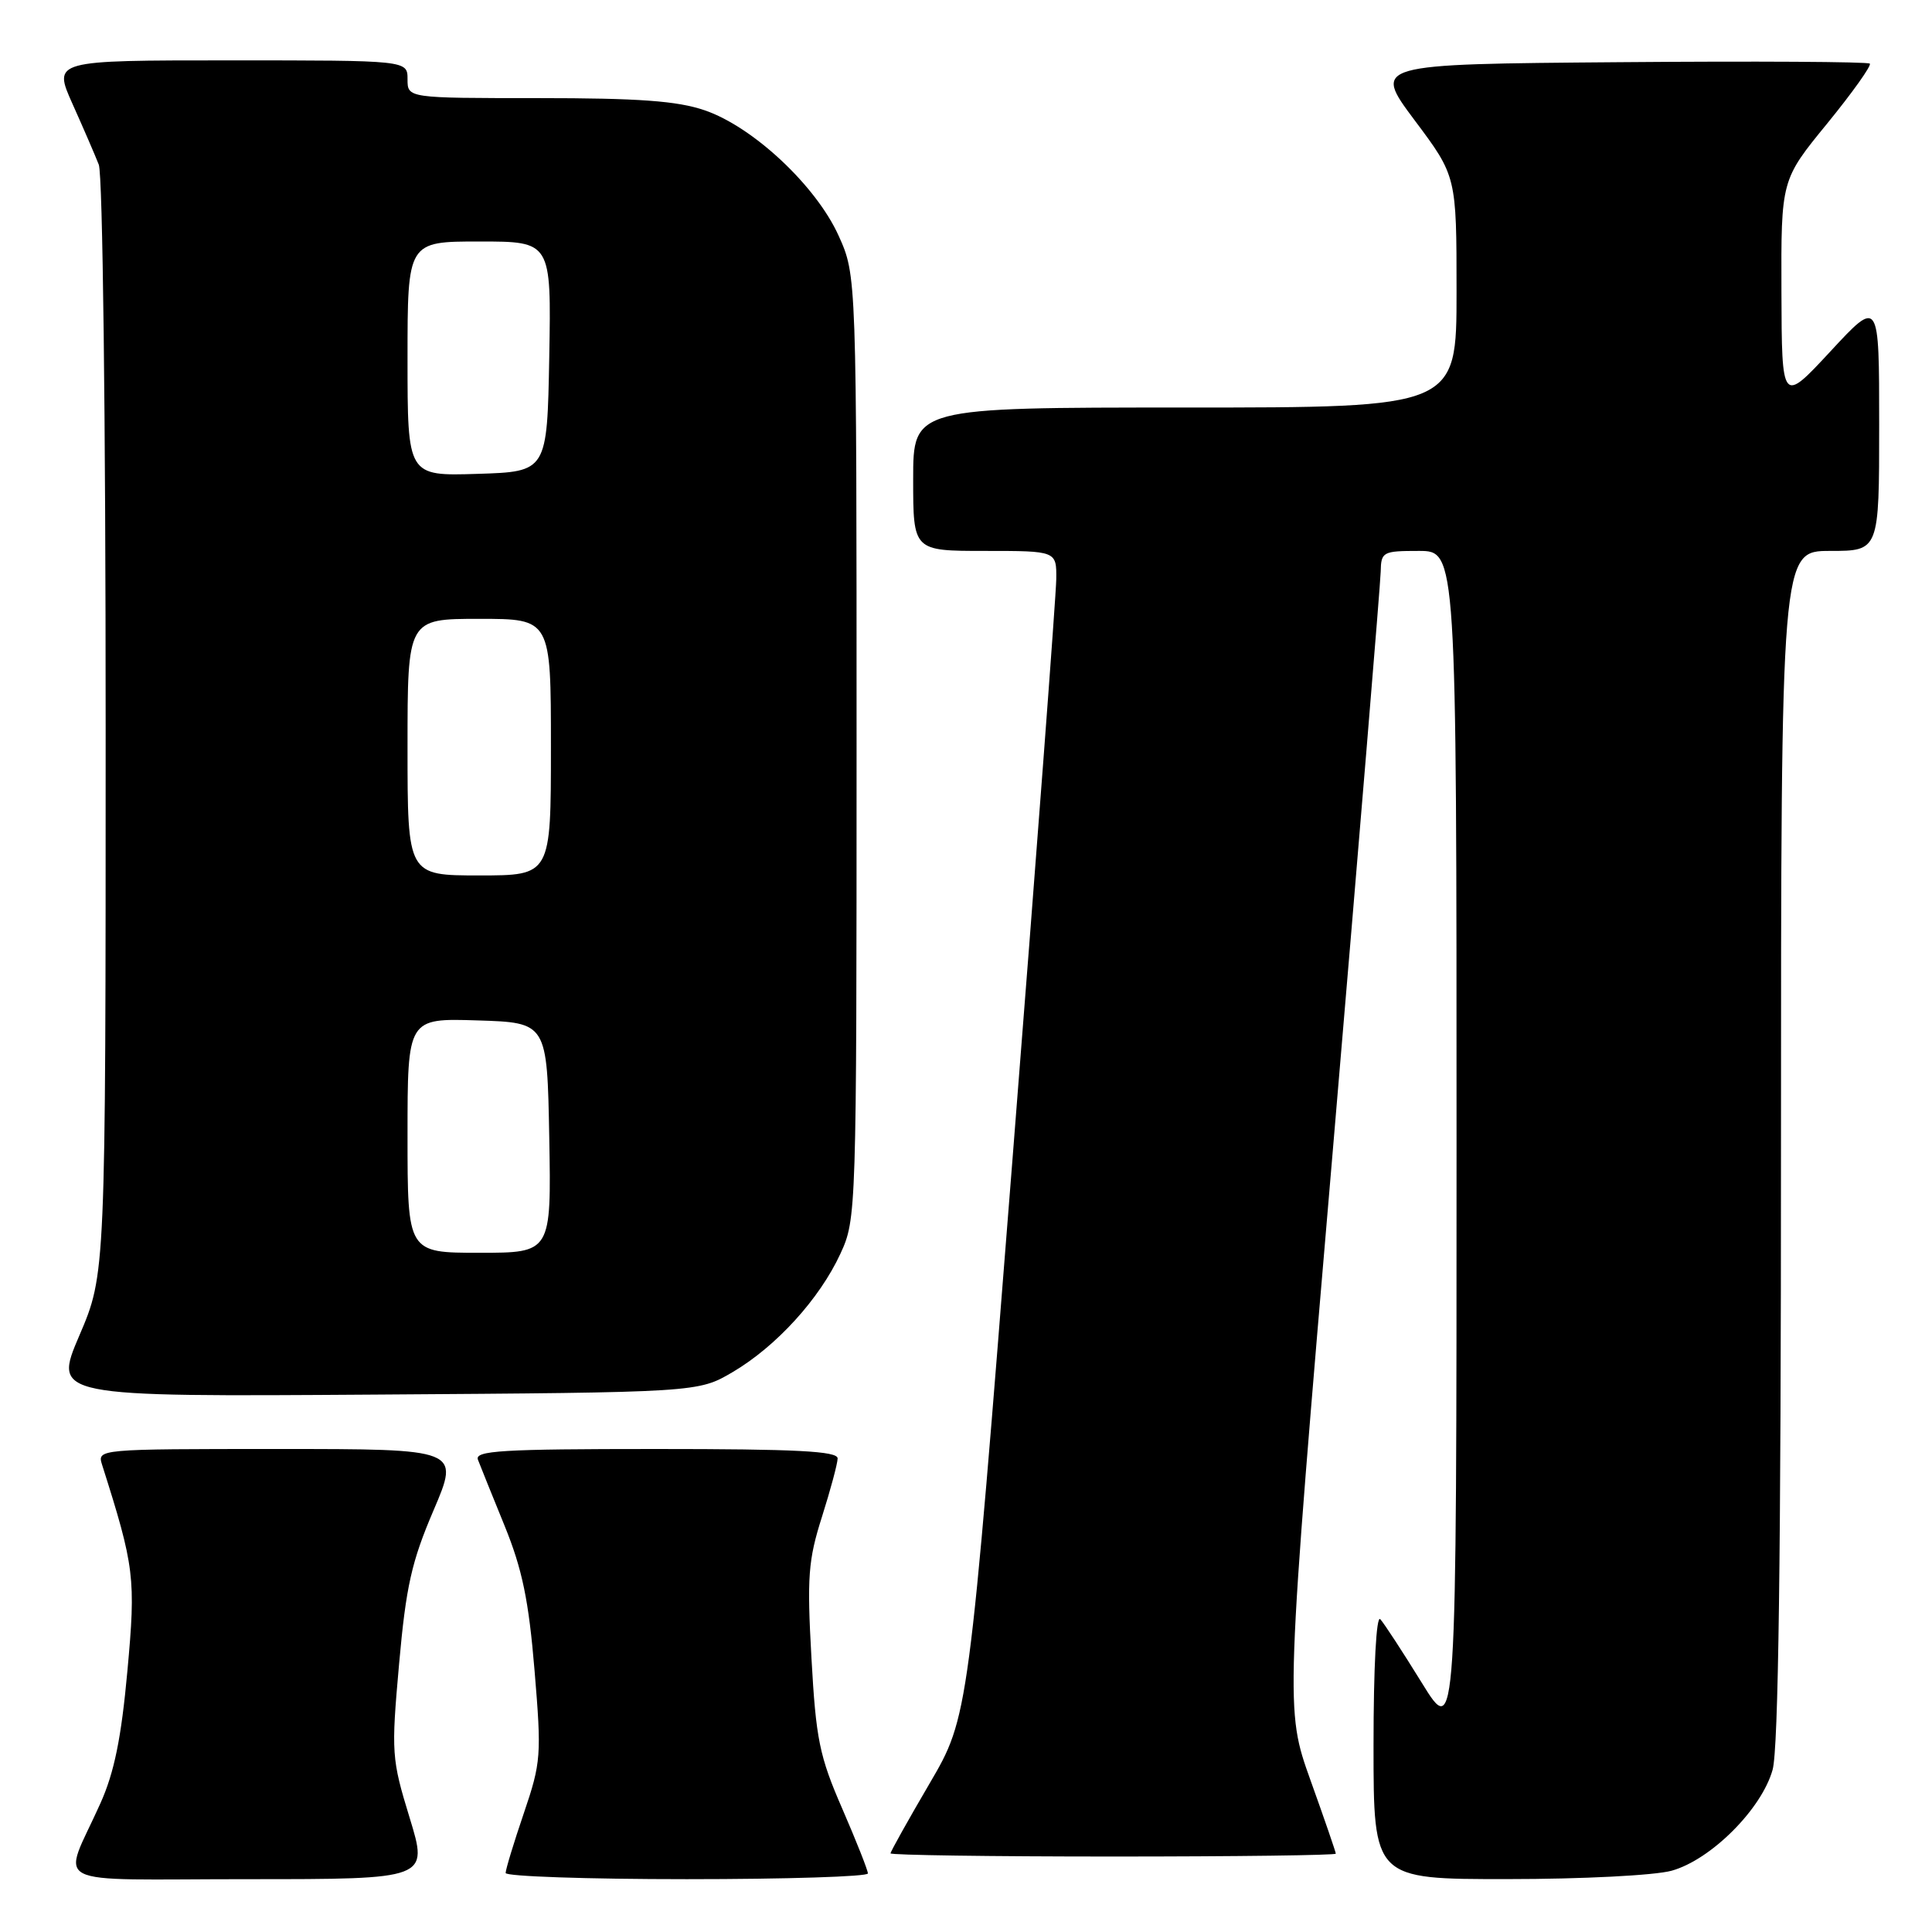 <?xml version="1.0" encoding="UTF-8" standalone="no"?>
<!DOCTYPE svg PUBLIC "-//W3C//DTD SVG 1.1//EN" "http://www.w3.org/Graphics/SVG/1.1/DTD/svg11.dtd" >
<svg xmlns="http://www.w3.org/2000/svg" xmlns:xlink="http://www.w3.org/1999/xlink" version="1.1" viewBox="0 0 256 256">
 <g >
 <path fill="currentColor"
d=" M 54.28 240.87 C 51.88 233.03 51.83 232.30 52.88 220.49 C 53.80 210.19 54.53 206.94 57.45 200.12 C 60.92 192.00 60.92 192.00 36.89 192.00 C 12.93 192.00 12.87 192.01 13.53 194.10 C 17.83 207.63 18.01 209.09 16.88 221.42 C 16.07 230.31 15.14 234.87 13.30 238.96 C 8.23 250.29 5.71 249.00 32.91 249.00 C 56.77 249.00 56.77 249.00 54.28 240.87 Z  M 115.00 248.24 C 115.00 247.82 113.47 243.96 111.60 239.65 C 108.57 232.69 108.12 230.47 107.52 219.66 C 106.92 208.95 107.09 206.72 108.91 201.00 C 110.04 197.43 110.98 193.94 110.99 193.25 C 111.00 192.28 105.52 192.00 86.89 192.00 C 66.44 192.00 62.87 192.22 63.33 193.42 C 63.63 194.21 65.22 198.15 66.86 202.17 C 69.20 207.92 70.06 212.05 70.83 221.34 C 71.77 232.60 71.70 233.52 69.41 240.26 C 68.08 244.16 67.00 247.72 67.00 248.18 C 67.00 248.63 77.80 249.00 91.00 249.00 C 104.20 249.00 115.00 248.66 115.00 248.24 Z  M 221.50 247.88 C 226.71 246.43 233.43 239.71 234.88 234.50 C 235.65 231.73 235.99 206.35 235.99 151.75 C 236.00 73.00 236.00 73.00 242.50 73.00 C 249.00 73.00 249.00 73.00 249.00 56.30 C 249.00 39.59 249.00 39.59 242.55 46.55 C 236.10 53.50 236.10 53.50 236.05 38.67 C 236.00 23.84 236.00 23.84 242.11 16.37 C 245.47 12.25 248.01 8.68 247.76 8.43 C 247.51 8.18 232.59 8.09 214.60 8.24 C 181.89 8.50 181.89 8.50 187.44 15.93 C 193.00 23.35 193.00 23.35 193.00 38.68 C 193.00 54.00 193.00 54.00 157.00 54.00 C 121.00 54.00 121.00 54.00 121.00 63.50 C 121.00 73.00 121.00 73.00 130.50 73.00 C 140.00 73.00 140.00 73.00 139.96 76.75 C 139.94 78.81 137.32 113.58 134.13 154.00 C 128.34 227.50 128.34 227.50 123.17 236.33 C 120.33 241.18 118.00 245.35 118.00 245.58 C 118.00 245.81 131.28 246.00 147.50 246.00 C 163.72 246.00 177.00 245.83 177.00 245.62 C 177.00 245.41 175.49 241.02 173.64 235.87 C 170.29 226.50 170.29 226.50 176.60 152.50 C 180.06 111.80 182.92 77.26 182.95 75.75 C 183.00 73.12 183.22 73.00 188.00 73.00 C 193.00 73.00 193.00 73.00 193.00 151.72 C 193.00 230.45 193.00 230.45 188.39 222.97 C 185.85 218.86 183.38 215.07 182.89 214.55 C 182.37 213.99 182.00 220.91 182.00 231.30 C 182.00 249.00 182.00 249.00 199.75 248.99 C 209.66 248.99 219.26 248.50 221.50 247.88 Z  M 97.08 181.81 C 102.85 178.41 108.60 172.11 111.36 166.12 C 113.47 161.56 113.50 160.73 113.50 99.00 C 113.50 36.50 113.50 36.50 111.12 31.23 C 108.13 24.61 99.77 16.79 93.36 14.61 C 89.74 13.37 84.60 13.00 71.32 13.00 C 54.00 13.00 54.00 13.00 54.00 10.50 C 54.00 8.00 54.00 8.00 30.51 8.00 C 7.03 8.00 7.03 8.00 9.60 13.75 C 11.02 16.91 12.59 20.54 13.09 21.82 C 13.61 23.13 14.00 55.28 14.00 96.48 C 14.00 168.82 14.00 168.82 10.52 176.95 C 7.04 185.08 7.04 185.08 49.77 184.79 C 92.50 184.50 92.50 184.50 97.08 181.81 Z  M 54.00 150.46 C 54.00 134.92 54.00 134.92 63.25 135.21 C 72.50 135.50 72.50 135.50 72.78 150.75 C 73.05 166.00 73.05 166.00 63.53 166.00 C 54.00 166.00 54.00 166.00 54.00 150.46 Z  M 54.00 99.00 C 54.00 82.00 54.00 82.00 63.50 82.00 C 73.00 82.00 73.00 82.00 73.00 99.00 C 73.00 116.00 73.00 116.00 63.50 116.00 C 54.00 116.00 54.00 116.00 54.00 99.00 Z  M 54.00 47.54 C 54.00 32.00 54.00 32.00 63.53 32.00 C 73.05 32.00 73.05 32.00 72.78 47.25 C 72.50 62.50 72.50 62.50 63.25 62.79 C 54.00 63.08 54.00 63.08 54.00 47.54 Z "/>
</g>
</svg>